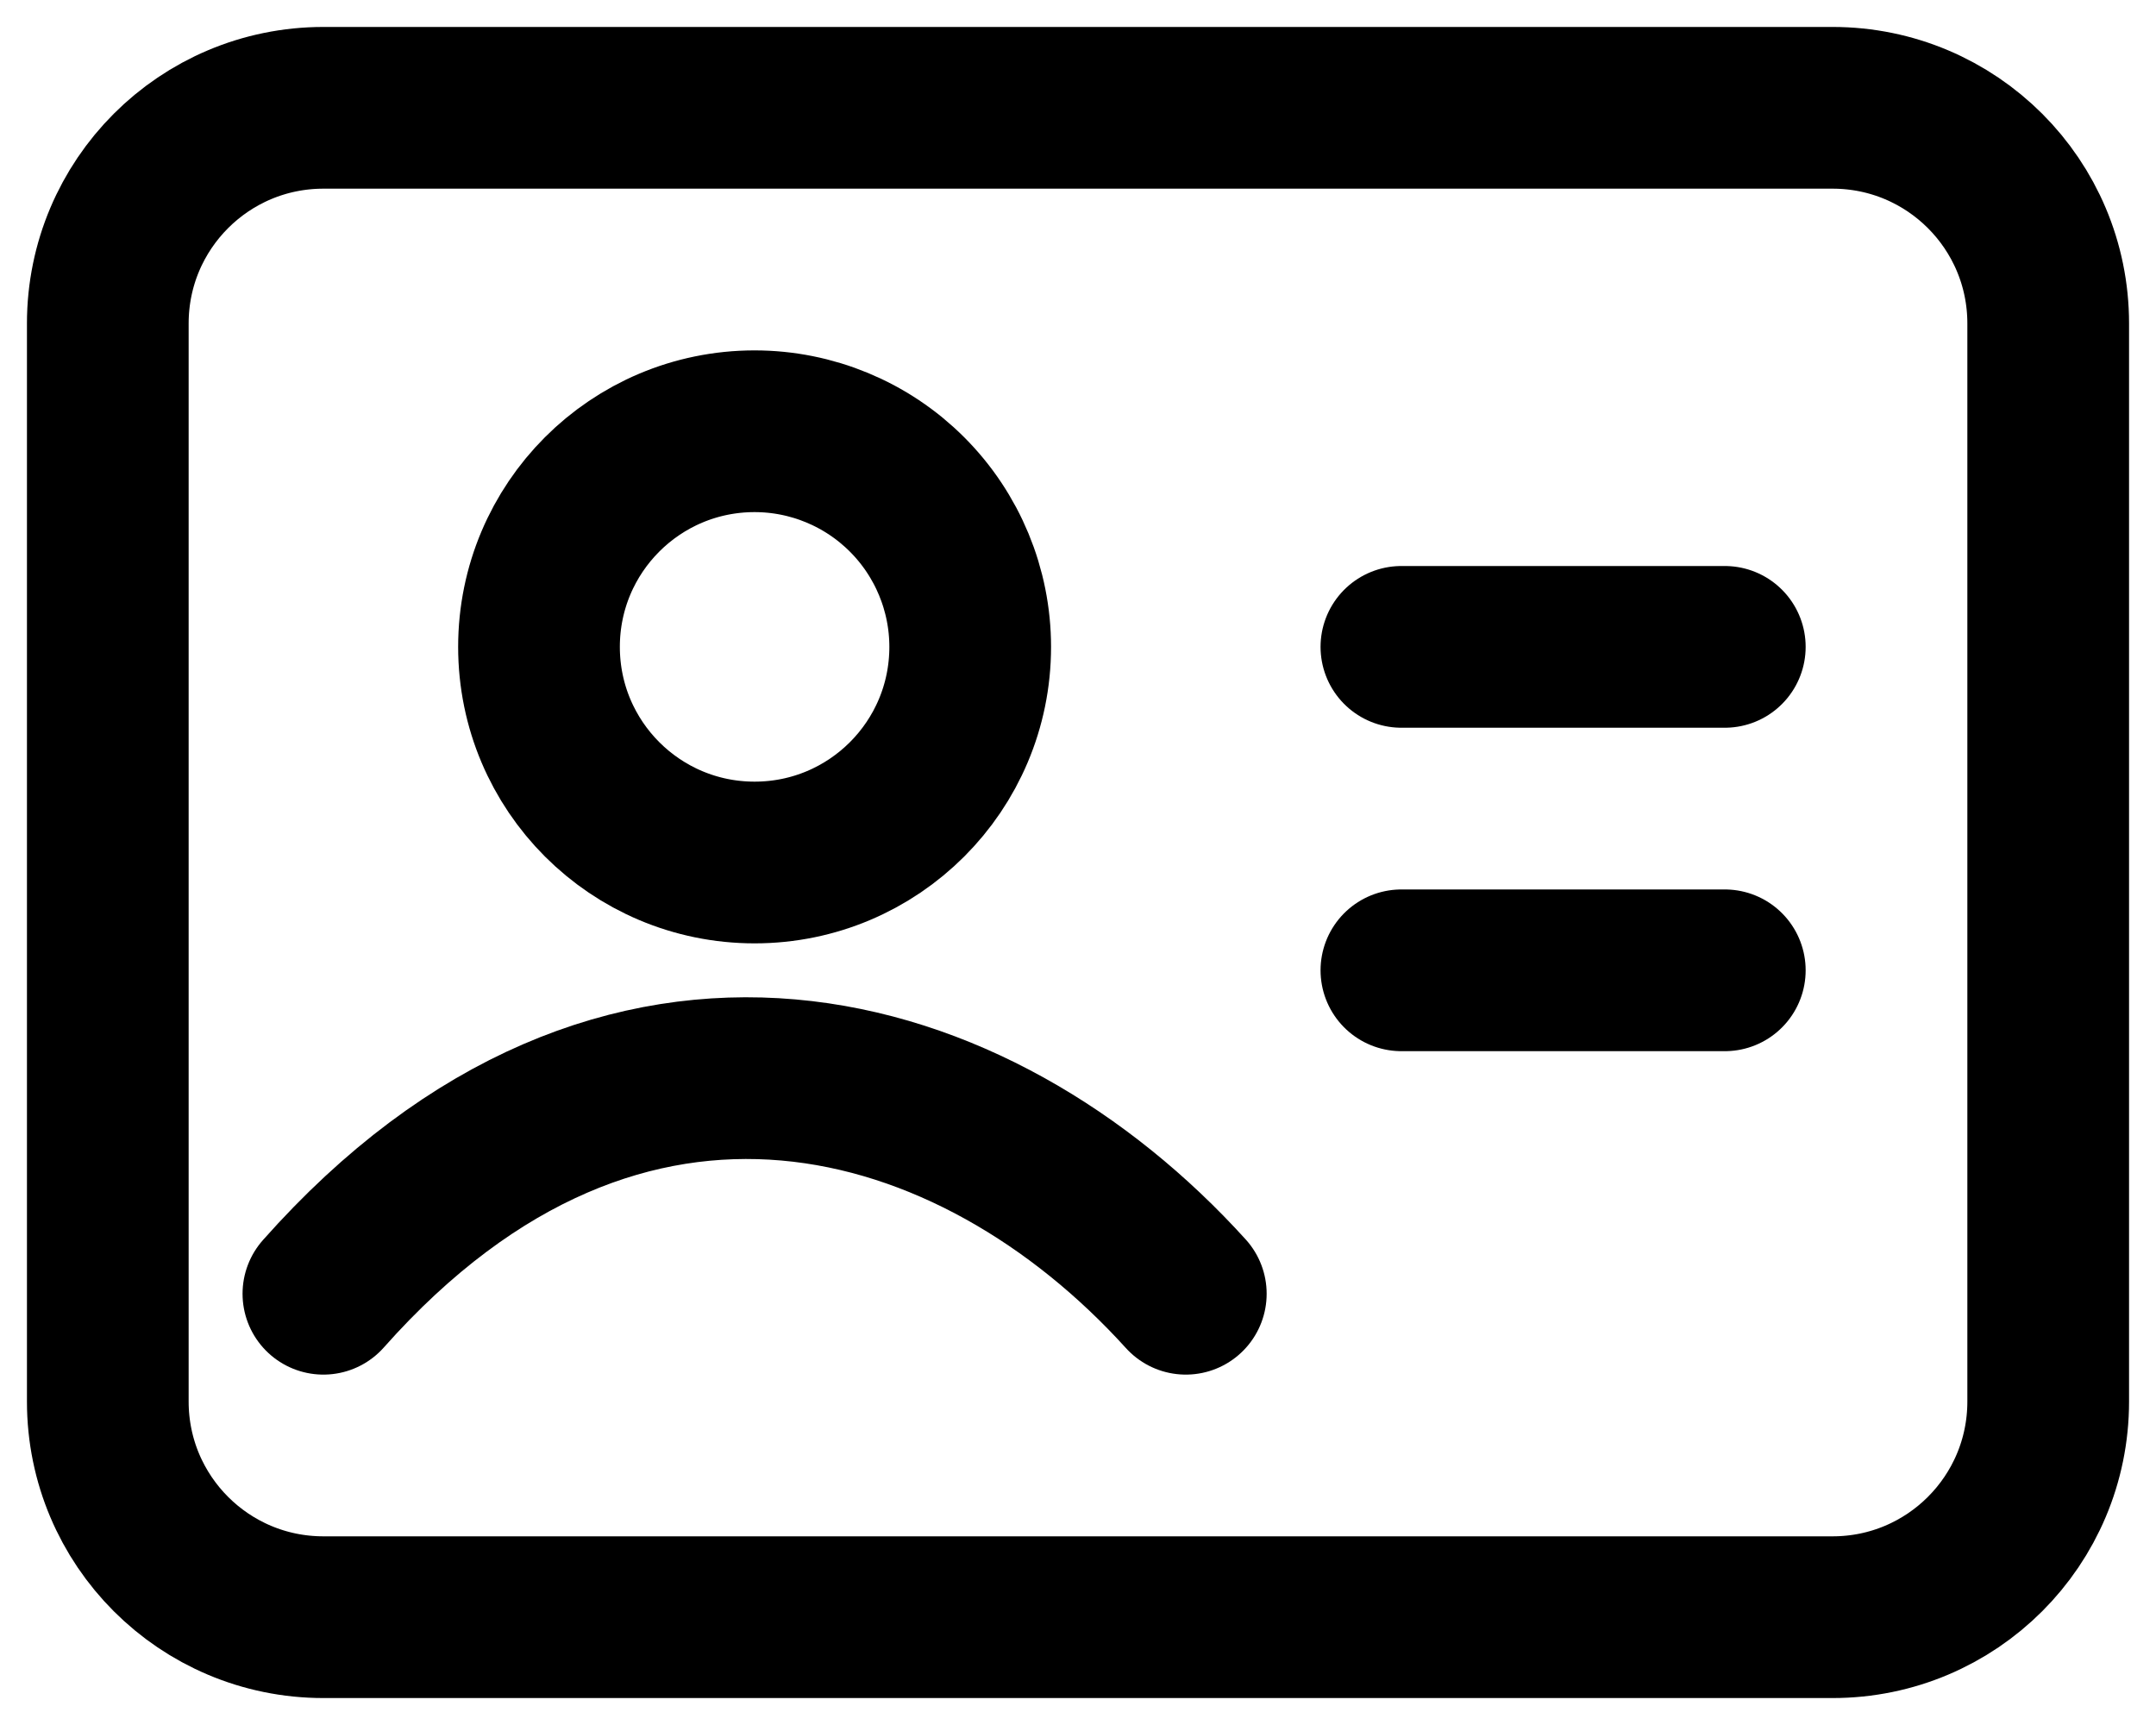 <svg width="20" height="16" viewBox="0 0 20 16" fill="none" xmlns="http://www.w3.org/2000/svg">
<path fill-rule="evenodd" clip-rule="evenodd" d="M1 3V13C1 14.105 1.895 15 3 15H17C18.105 15 19 14.105 19 13V3C19 1.895 18.105 1 17 1H3C1.895 1 1 1.895 1 3Z" stroke="black" stroke-width="1.5" stroke-linecap="round" stroke-linejoin="round"/>
<path d="M13 6H16" stroke="black" stroke-width="1.5" stroke-linecap="round"/>
<path d="M13 9H16" stroke="black" stroke-width="1.5" stroke-linecap="round"/>
<path fill-rule="evenodd" clip-rule="evenodd" d="M9 6C9 7.105 8.105 8 7 8C5.895 8 5 7.105 5 6C5 4.895 5.895 4 7 4C7.53 4 8.039 4.211 8.414 4.586C8.789 4.961 9 5.47 9 6Z" stroke="black" stroke-width="1.5" stroke-linecap="round" stroke-linejoin="round"/>
<path d="M3 12C5.783 8.863 9.052 9.849 11 12" stroke="black" stroke-width="1.5" stroke-linecap="round"/>
</svg>
